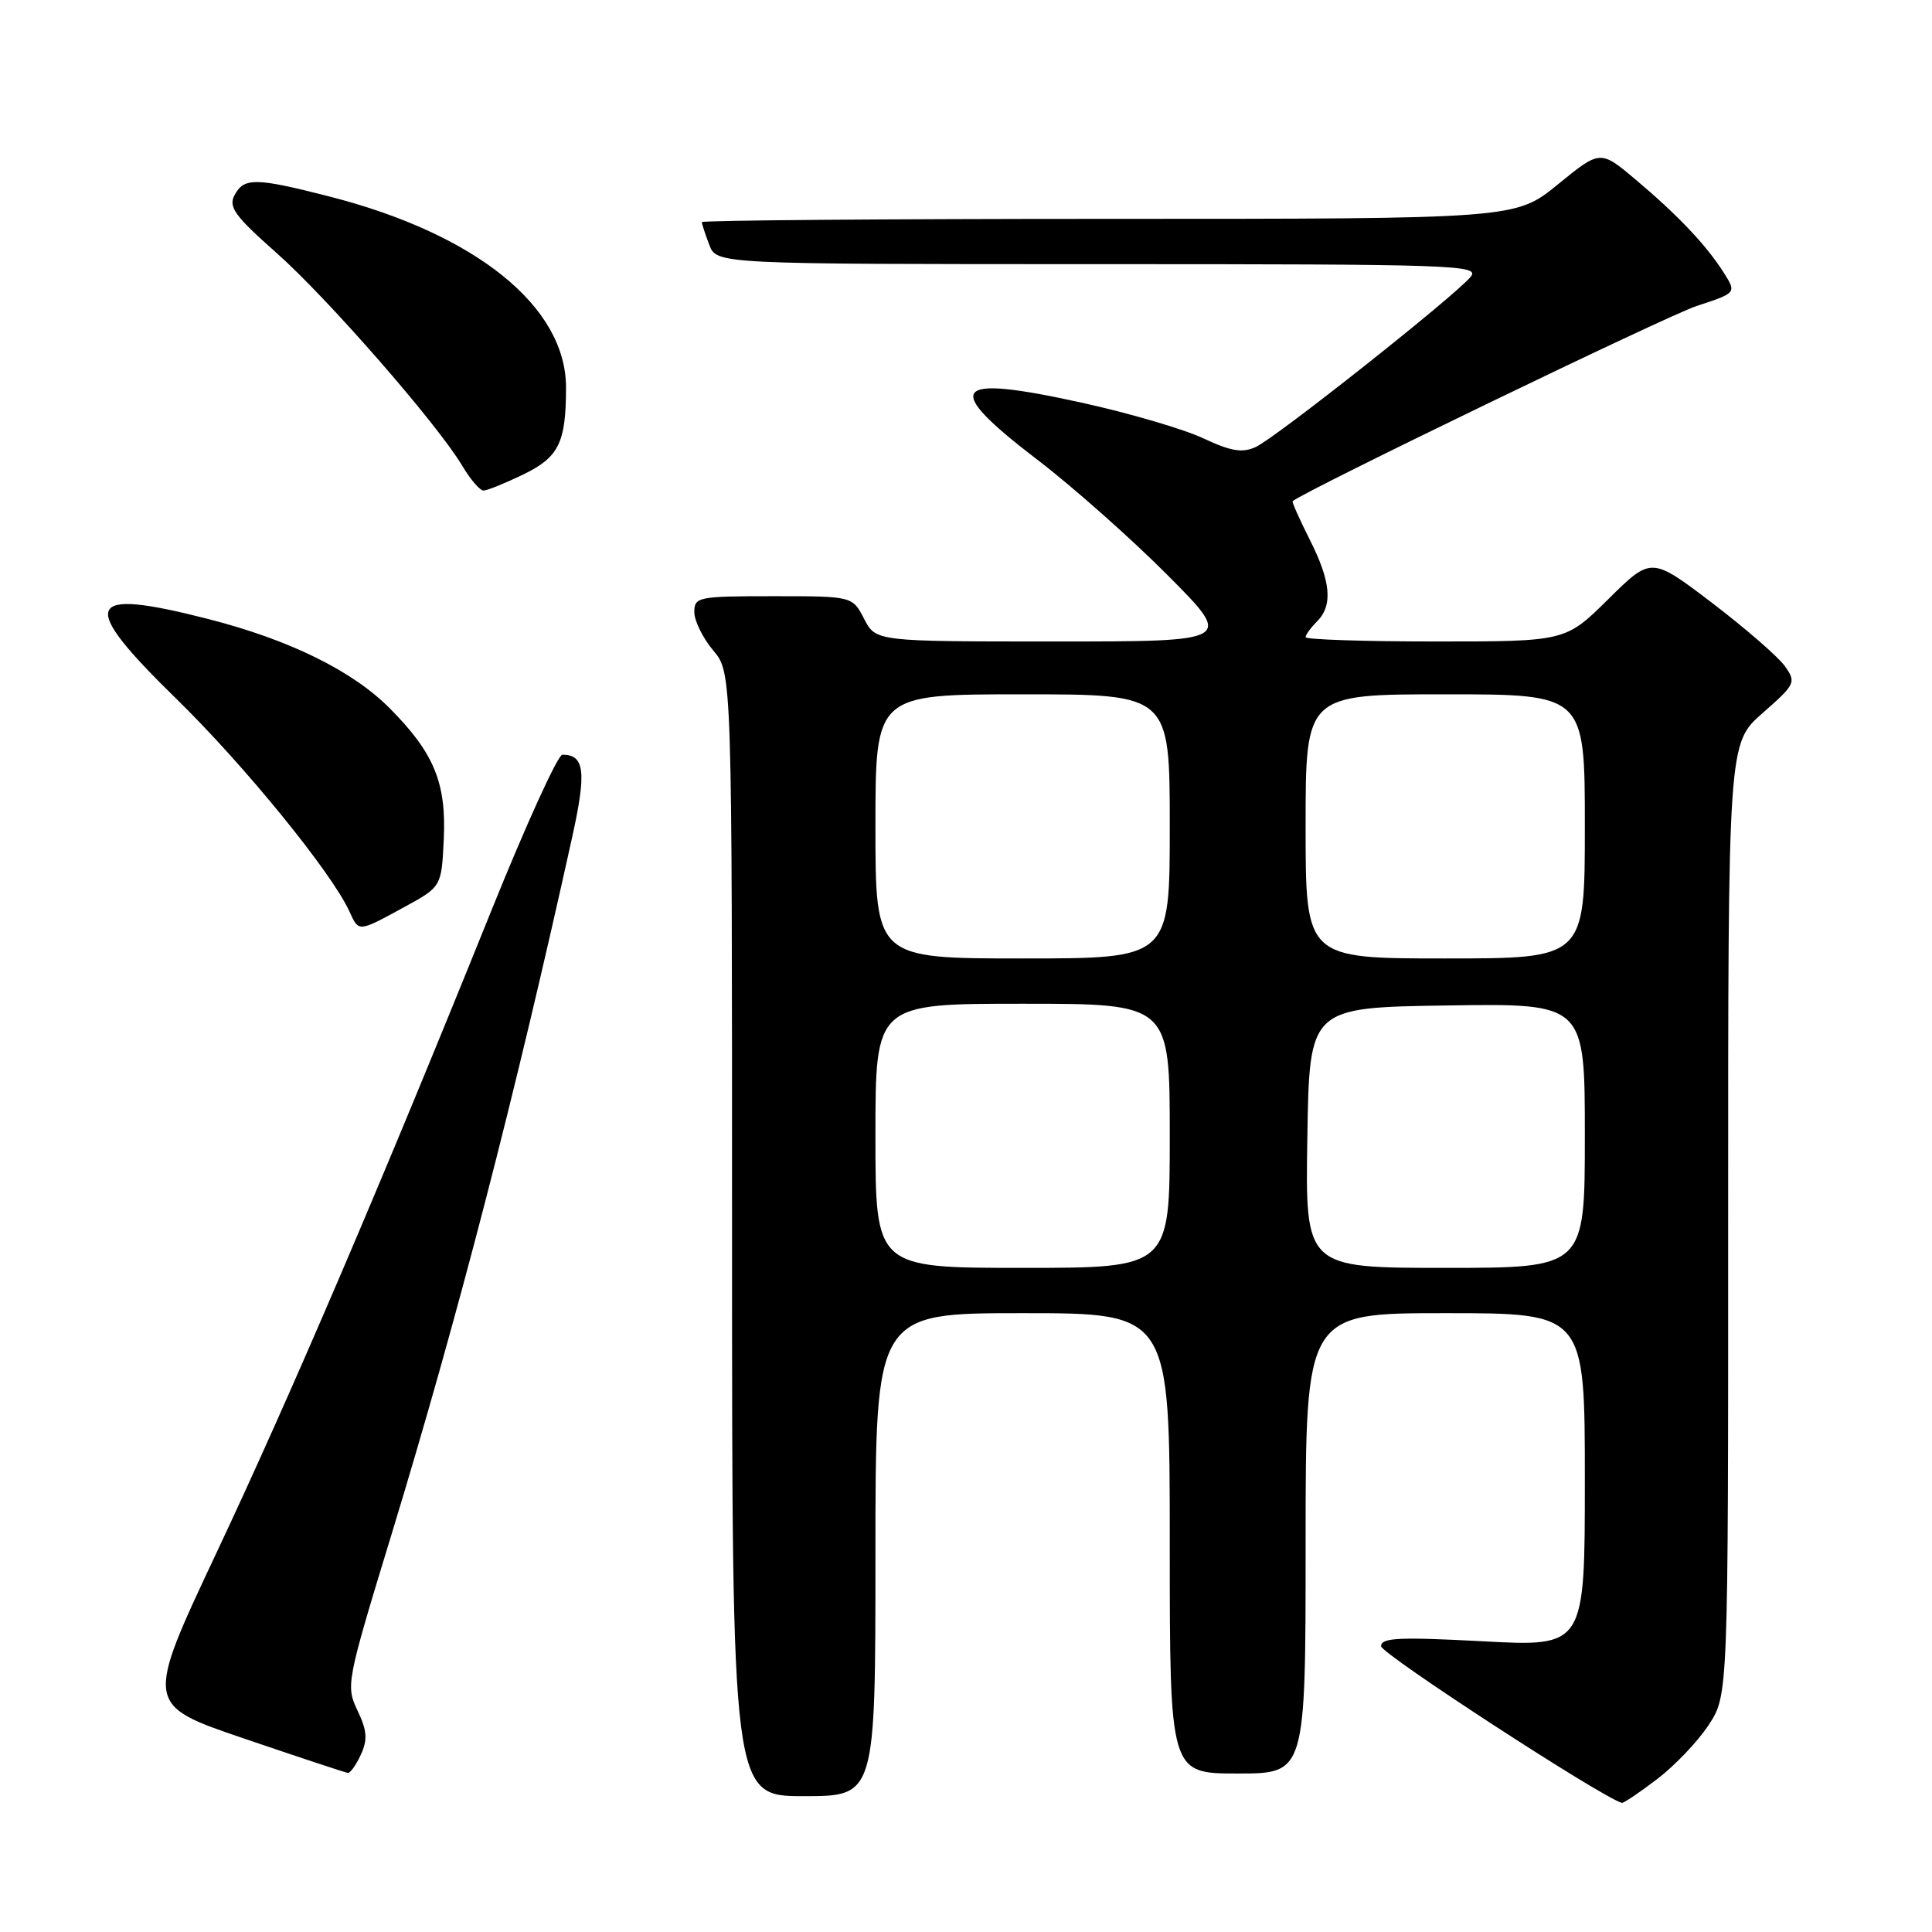 <?xml version="1.0" encoding="UTF-8" standalone="no"?>
<!DOCTYPE svg PUBLIC "-//W3C//DTD SVG 1.1//EN" "http://www.w3.org/Graphics/SVG/1.1/DTD/svg11.dtd" >
<svg xmlns="http://www.w3.org/2000/svg" xmlns:xlink="http://www.w3.org/1999/xlink" version="1.1" viewBox="0 0 256 256">
 <g >
 <path fill="currentColor"
d=" M 219.57 235.75 C 221.92 233.96 225.00 230.72 226.42 228.55 C 229.00 224.60 229.00 224.60 228.99 161.55 C 228.98 98.50 228.98 98.50 233.54 94.50 C 237.93 90.64 238.03 90.42 236.49 88.25 C 235.61 87.02 231.27 83.25 226.85 79.88 C 218.80 73.76 218.80 73.76 213.12 79.38 C 207.44 85.00 207.44 85.00 190.22 85.00 C 180.75 85.00 173.00 84.74 173.00 84.43 C 173.00 84.11 173.68 83.18 174.50 82.36 C 176.64 80.22 176.36 77.05 173.53 71.47 C 172.18 68.79 171.17 66.51 171.28 66.41 C 172.84 65.06 220.92 41.82 224.80 40.55 C 230.10 38.81 230.10 38.81 228.42 36.15 C 226.11 32.50 222.36 28.54 216.77 23.83 C 212.05 19.85 212.05 19.85 206.43 24.43 C 200.82 29.00 200.82 29.00 146.91 29.00 C 117.26 29.00 93.00 29.20 93.00 29.43 C 93.00 29.67 93.44 31.02 93.98 32.43 C 94.95 35.00 94.95 35.00 145.60 35.00 C 192.88 35.00 196.15 35.11 194.87 36.68 C 192.82 39.19 169.03 58.03 166.39 59.23 C 164.60 60.05 163.11 59.80 159.42 58.07 C 156.84 56.86 149.59 54.73 143.30 53.35 C 125.99 49.54 124.73 51.19 137.50 60.95 C 142.14 64.50 149.88 71.36 154.70 76.20 C 163.46 85.00 163.46 85.00 139.75 85.00 C 116.05 85.00 116.05 85.00 114.50 82.00 C 112.95 79.00 112.95 79.00 102.47 79.00 C 92.49 79.00 92.00 79.10 92.00 81.11 C 92.00 82.26 93.13 84.55 94.50 86.18 C 97.00 89.15 97.00 89.15 97.00 163.58 C 97.00 238.00 97.00 238.00 106.50 238.00 C 116.00 238.00 116.00 238.00 116.00 206.00 C 116.00 174.00 116.00 174.00 135.50 174.00 C 155.00 174.00 155.00 174.00 155.00 204.50 C 155.00 235.00 155.00 235.00 164.00 235.00 C 173.00 235.00 173.00 235.00 173.00 204.50 C 173.00 174.00 173.00 174.00 191.50 174.00 C 210.00 174.00 210.00 174.00 210.00 196.10 C 210.00 218.20 210.00 218.20 196.50 217.48 C 185.38 216.89 183.00 217.00 183.00 218.13 C 183.01 219.14 212.21 238.14 214.90 238.89 C 215.12 238.95 217.22 237.54 219.57 235.75 Z  M 47.82 232.49 C 48.73 230.50 48.64 229.31 47.37 226.65 C 45.81 223.38 45.91 222.87 51.85 203.41 C 60.63 174.63 68.24 145.26 75.84 110.82 C 77.73 102.24 77.46 100.00 74.52 100.00 C 73.92 100.00 69.67 109.34 65.07 120.75 C 50.57 156.72 38.54 184.83 28.71 205.70 C 19.20 225.90 19.20 225.90 32.35 230.37 C 39.58 232.83 45.77 234.88 46.09 234.92 C 46.41 234.96 47.19 233.87 47.82 232.49 Z  M 53.50 120.23 C 58.50 117.50 58.50 117.50 58.80 111.25 C 59.16 103.74 57.52 99.77 51.64 93.85 C 46.69 88.87 38.36 84.78 27.59 82.02 C 11.11 77.81 10.30 79.84 23.37 92.60 C 32.36 101.38 43.91 115.56 46.29 120.75 C 47.56 123.53 47.42 123.54 53.50 120.23 Z  M 69.38 62.85 C 74.06 60.57 75.00 58.64 75.00 51.34 C 75.00 40.62 63.07 31.00 43.59 26.02 C 33.84 23.53 32.33 23.51 31.08 25.86 C 30.24 27.42 31.11 28.62 36.58 33.46 C 43.37 39.46 57.95 56.17 61.27 61.75 C 62.33 63.54 63.59 65.00 64.07 65.00 C 64.55 65.00 66.94 64.03 69.38 62.85 Z  M 116.00 150.50 C 116.00 133.00 116.00 133.00 135.50 133.00 C 155.00 133.00 155.00 133.00 155.00 150.50 C 155.00 168.00 155.00 168.00 135.50 168.00 C 116.00 168.00 116.00 168.00 116.00 150.50 Z  M 173.23 150.75 C 173.50 133.50 173.50 133.50 191.75 133.23 C 210.00 132.95 210.00 132.95 210.00 150.48 C 210.00 168.00 210.00 168.00 191.48 168.00 C 172.95 168.00 172.95 168.00 173.23 150.75 Z  M 116.00 109.50 C 116.00 92.00 116.00 92.00 135.50 92.00 C 155.00 92.00 155.00 92.00 155.00 109.50 C 155.00 127.00 155.00 127.00 135.50 127.00 C 116.00 127.00 116.00 127.00 116.00 109.50 Z  M 173.00 109.50 C 173.00 92.00 173.00 92.00 191.50 92.00 C 210.00 92.00 210.00 92.00 210.00 109.50 C 210.00 127.00 210.00 127.00 191.50 127.00 C 173.00 127.00 173.00 127.00 173.00 109.50 Z "/>
</g>
</svg>